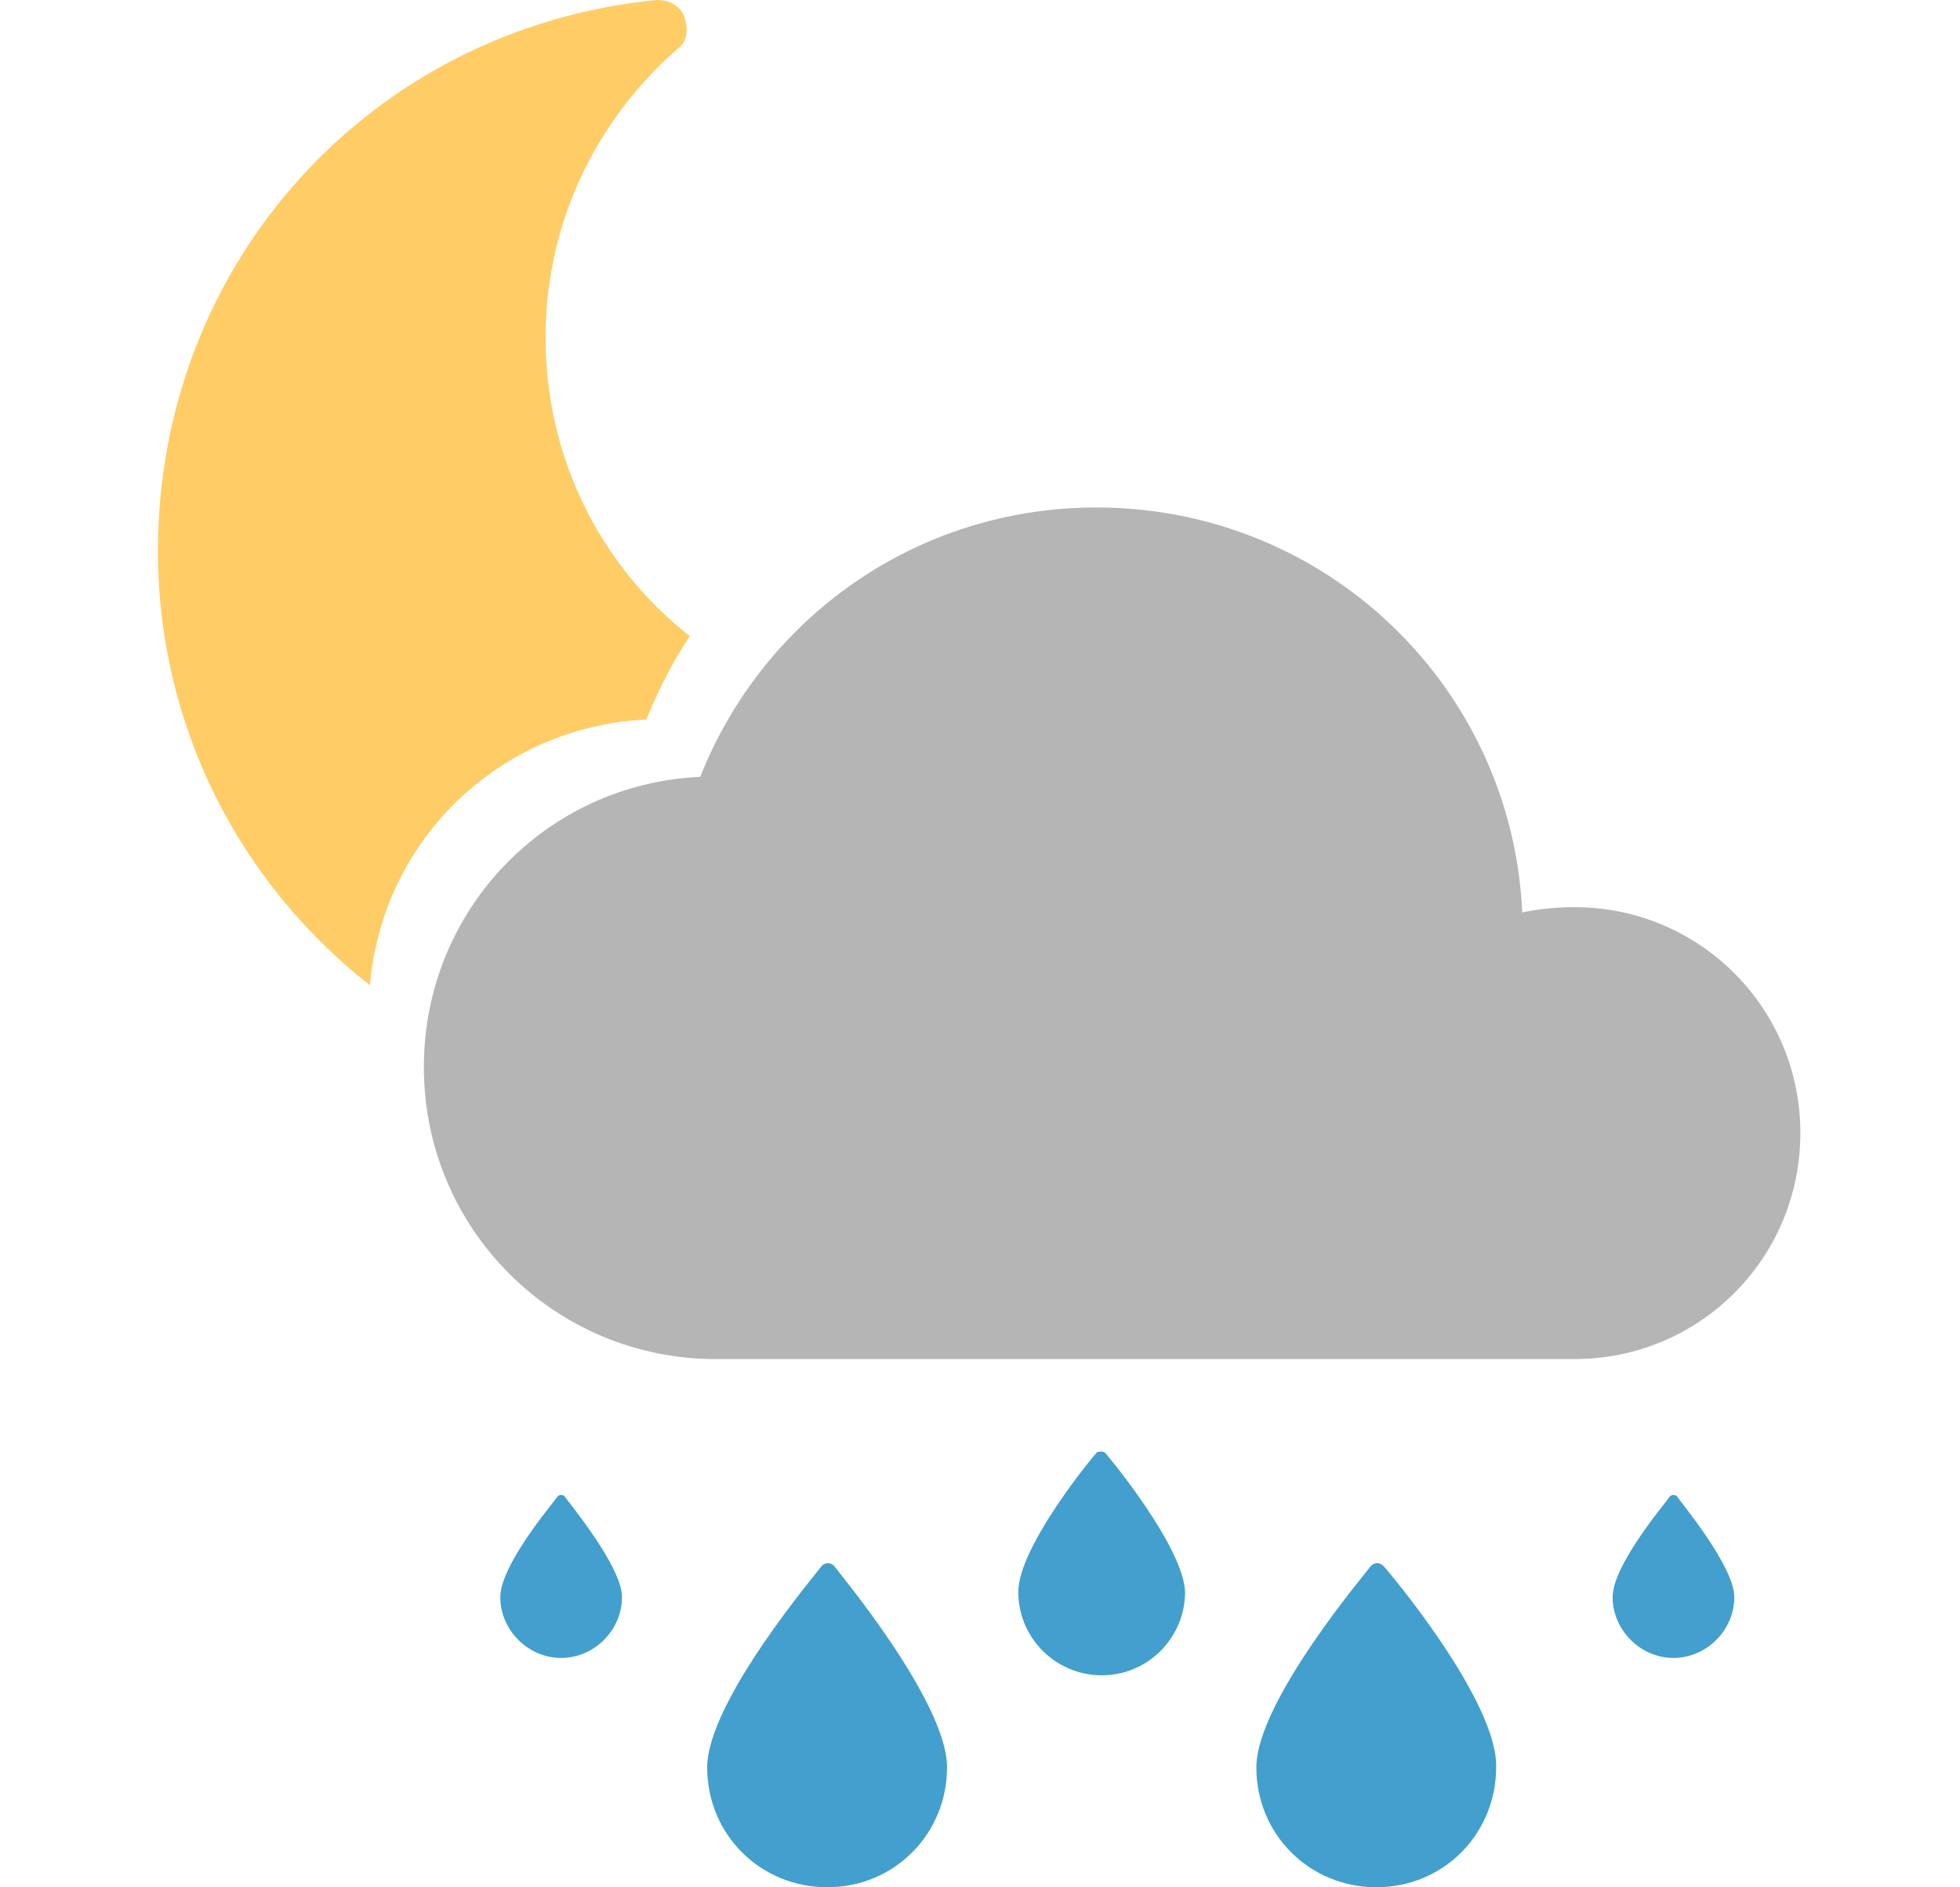 <?xml version="1.0" encoding="utf-8"?>
<!-- Generator: Adobe Illustrator 16.0.0, SVG Export Plug-In . SVG Version: 6.00 Build 0)  -->
<!DOCTYPE svg PUBLIC "-//W3C//DTD SVG 1.1//EN" "http://www.w3.org/Graphics/SVG/1.1/DTD/svg11.dtd">
<svg version="1.1" id="Layer_1" xmlns="http://www.w3.org/2000/svg" xmlns:xlink="http://www.w3.org/1999/xlink" x="0px" y="0px"
	 width="27px" height="26px" viewBox="0 0 27 26" enable-background="new 0 0 27 26" xml:space="preserve">
<g id="XMLID_875_">
	<path id="XMLID_876_" fill="#B5B5B5" d="M21.688,12.497c-0.239,0-0.479,0.024-0.718,0.072c-0.144-3.112-2.706-5.578-5.866-5.578
		c-2.489,0-4.596,1.532-5.458,3.711c-2.131,0.096-3.807,1.843-3.807,3.998c0,2.227,1.795,4.023,4.022,4.023h11.827
		c1.725,0,3.113-1.389,3.113-3.113C24.801,13.886,23.412,12.497,21.688,12.497z"/>
</g>
<g id="XMLID_872_">
	<path id="XMLID_873_" fill="#429FCE" d="M7.778,20.613c-0.023-0.023-0.072-0.023-0.096,0c-0.024,0.048-0.79,0.934-0.79,1.389
		S7.275,22.84,7.73,22.84c0.455,0,0.838-0.383,0.838-0.838C8.568,21.57,7.802,20.661,7.778,20.613z"/>
</g>
<g id="XMLID_817_">
	<path id="XMLID_818_" fill="#429FCE" d="M19.055,21.57c-0.049-0.047-0.12-0.047-0.168,0c-0.048,0.072-1.58,1.868-1.58,2.777
		c0,0.934,0.742,1.652,1.652,1.652c0.934,0,1.651-0.742,1.651-1.652C20.635,23.438,19.126,21.643,19.055,21.57z"/>
</g>
<g id="XMLID_567_">
	<path id="XMLID_568_" fill="#429FCE" d="M15.224,20.015c-0.024-0.024-0.096-0.024-0.12,0c-0.047,0.048-1.076,1.293-1.076,1.915
		c0,0.646,0.525,1.149,1.148,1.149c0.646,0,1.149-0.526,1.149-1.149C16.301,21.308,15.271,20.063,15.224,20.015z"/>
</g>
<g id="XMLID_564_">
	<path id="XMLID_565_" fill="#429FCE" d="M11.489,21.57c-0.048-0.047-0.12-0.047-0.167,0c-0.048,0.072-1.58,1.868-1.58,2.777
		c0,0.934,0.742,1.652,1.652,1.652c0.934,0,1.652-0.742,1.652-1.652C13.045,23.438,11.537,21.643,11.489,21.57z"/>
</g>
<g id="XMLID_379_">
	<path id="XMLID_380_" fill="#429FCE" d="M23.101,20.613c-0.024-0.023-0.072-0.023-0.097,0c-0.023,0.048-0.789,0.934-0.789,1.389
		s0.383,0.838,0.838,0.838s0.838-0.383,0.838-0.838C23.891,21.57,23.125,20.661,23.101,20.613z"/>
</g>
<path id="XMLID_261_" fill="#FFCC66" d="M8.903,9.912c0.167-0.407,0.359-0.79,0.599-1.149C8.281,7.805,7.515,6.32,7.515,4.645
	c0-1.508,0.646-2.945,1.82-3.974C9.478,0.575,9.478,0.383,9.43,0.239C9.382,0.096,9.238,0,9.047,0
	C5.121,0.383,2.176,3.615,2.176,7.589c0,2.442,1.149,4.597,2.921,5.985C5.264,11.563,6.892,10.007,8.903,9.912z"/>
</svg>

